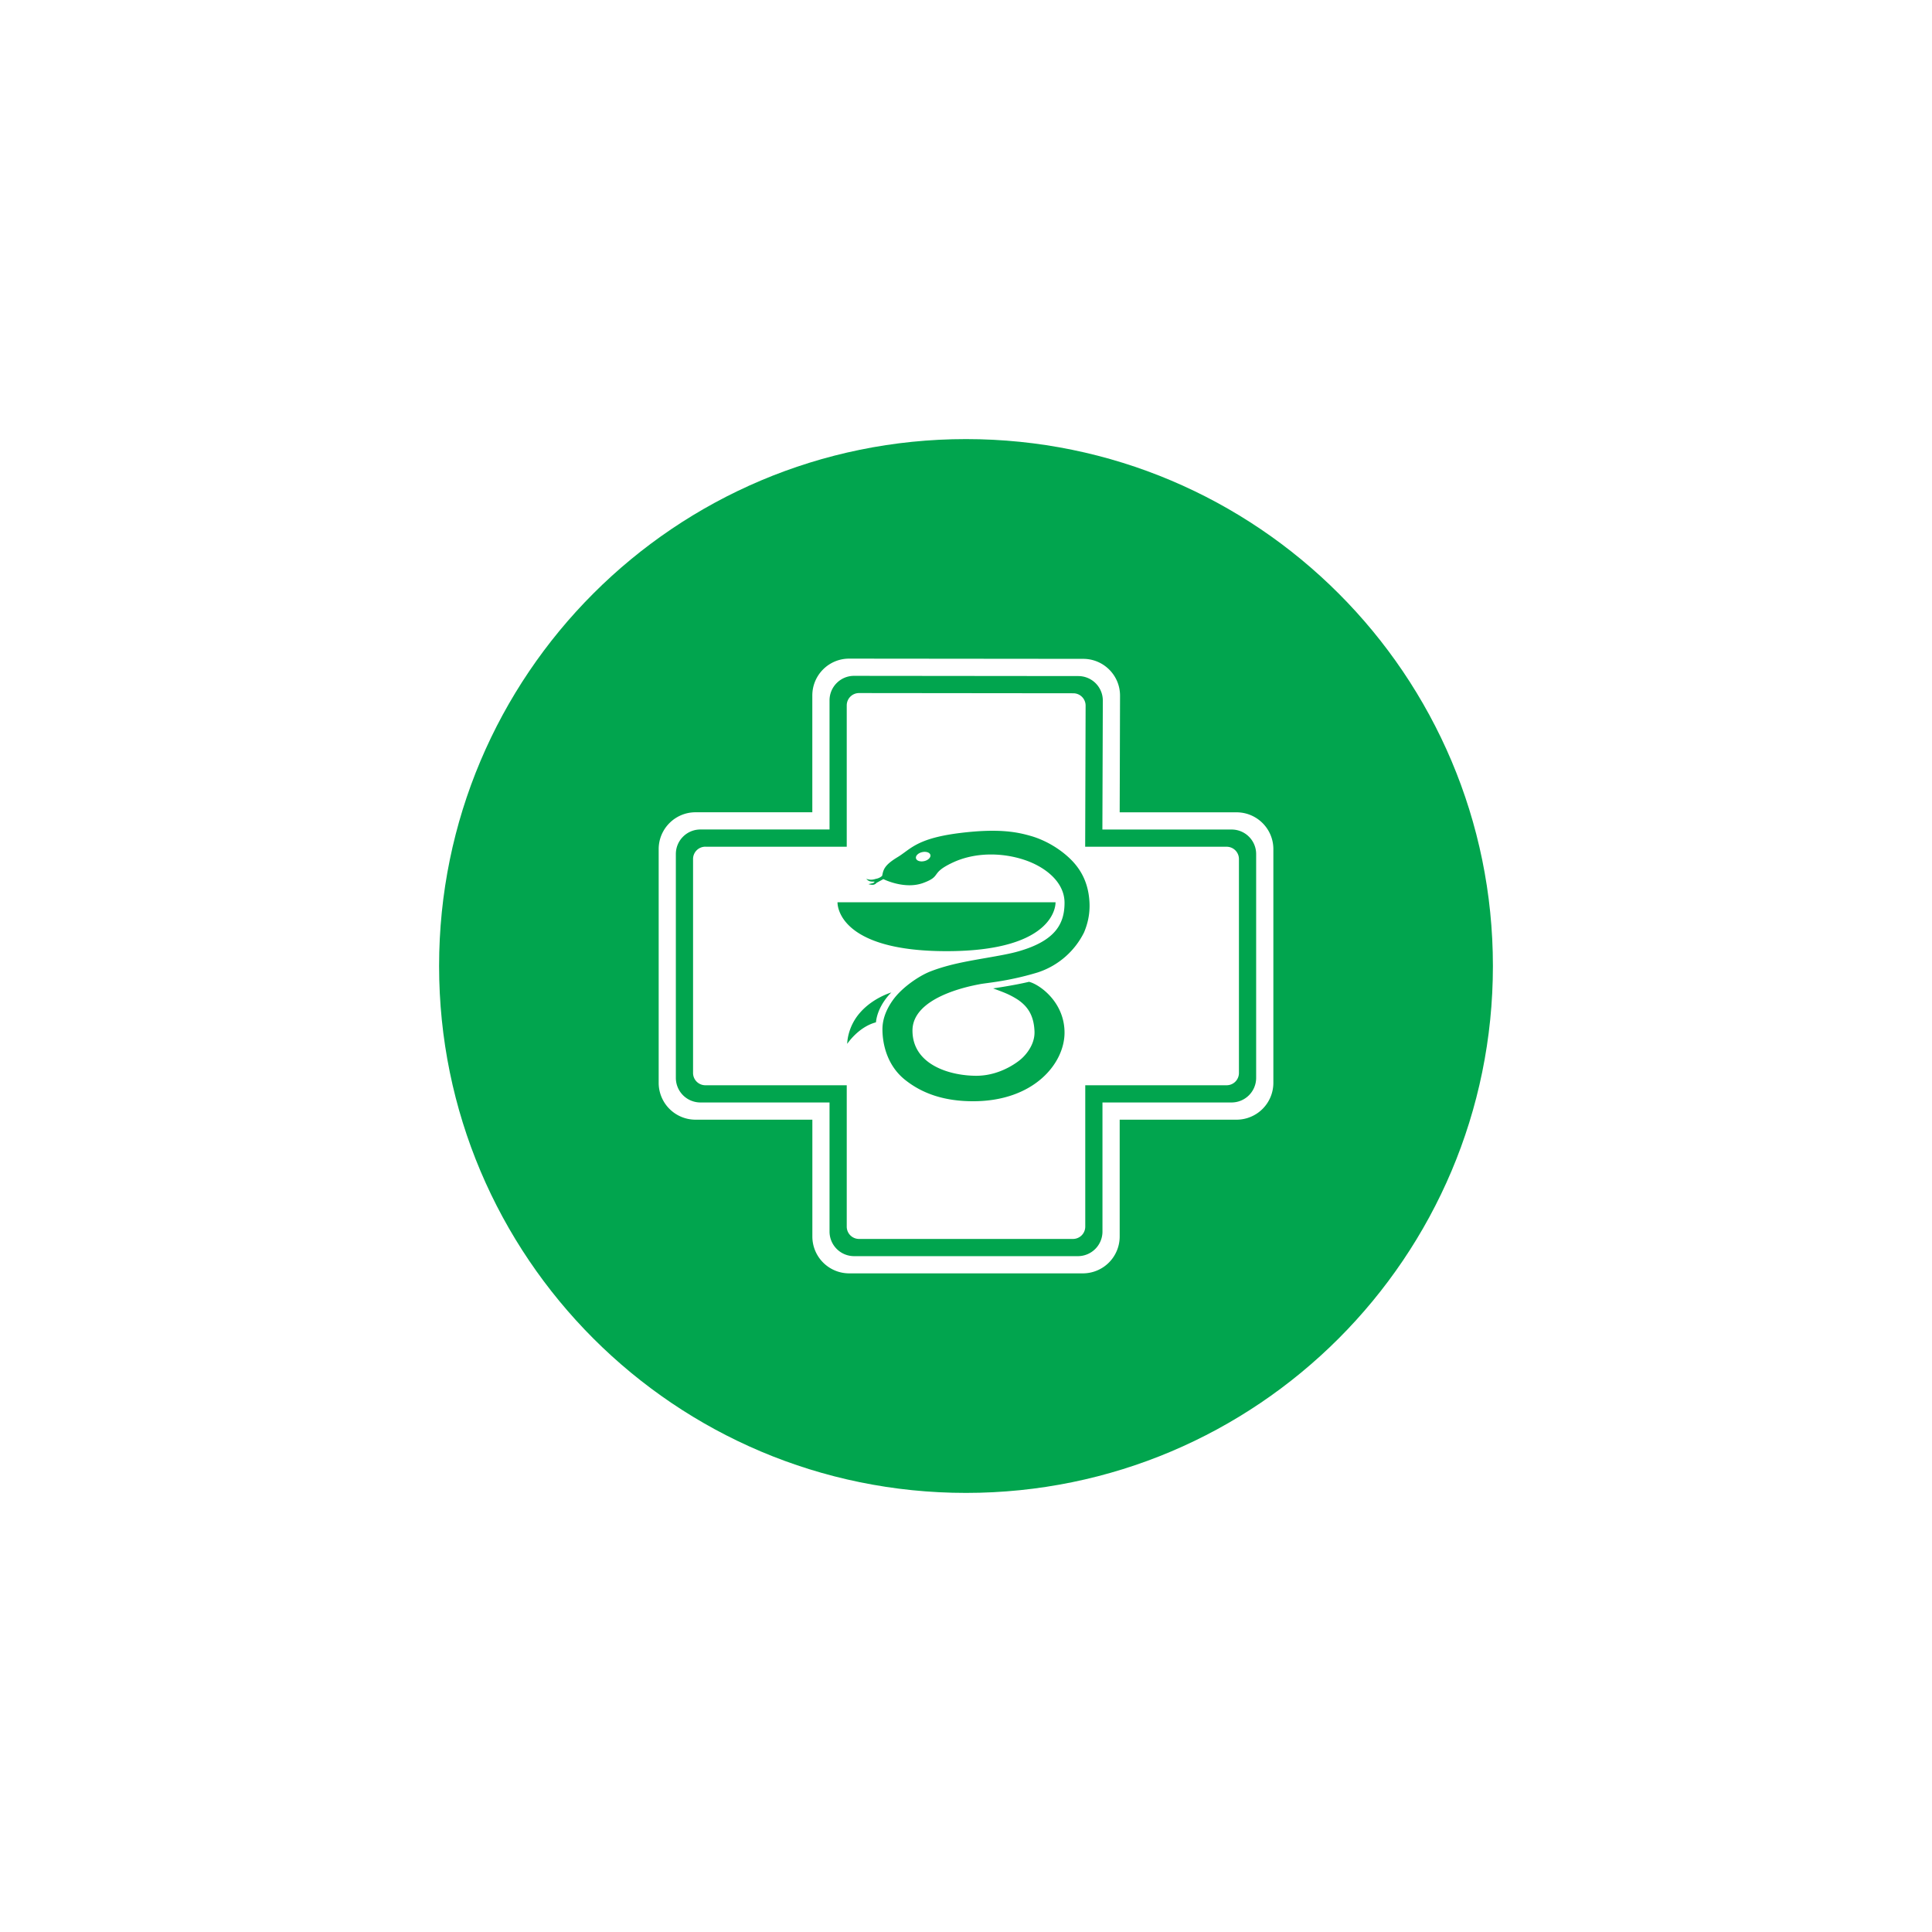 <svg width="44" height="44" viewBox="0 0 44 44" fill="none" xmlns="http://www.w3.org/2000/svg">
    <g filter="url(#filter0_d_33_2550)">
        <path d="M22 36c-7.732 0-14-6.268-14-14S14.268 8 22 8s14 6.268 14 14-6.268 14-14 14z" fill="#fff"/>
        <path fill-rule="evenodd" clip-rule="evenodd" d="M22 34c-6.627 0-12-5.373-12-12s5.373-12 12-12 12 5.373 12 12-5.373 12-12 12z" fill="#01A54E"/>
        <path fill-rule="evenodd" clip-rule="evenodd" d="M25.5 18.5h2.661c.463 0 .839.375.839.838v5.323a.839.839 0 01-.839.839H25.5v2.661a.839.839 0 01-.839.839H19.34a.839.839 0 01-.839-.839V25.5h-2.661a.839.839 0 01-.839-.84v-5.322c0-.463.376-.839.839-.839H18.5v-2.66c0-.464.376-.84.84-.839l5.33.005c.464 0 .84.377.838.841L25.5 18.5zm-.393.392h2.942c.309 0 .559.25.559.559v5.098a.56.56 0 01-.56.559h-2.94v2.94a.56.56 0 01-.56.56h-5.097a.56.56 0 01-.559-.56v-2.94h-2.94a.56.56 0 01-.56-.56v-5.097c0-.31.25-.56.56-.56h2.94v-2.94c0-.309.25-.56.56-.559l5.105.005c.31 0 .56.251.559.56l-.01 2.934zm-9.043.392h3.22v-3.22a.28.28 0 01.28-.28l4.88.005a.28.28 0 01.28.28l-.01 3.215h3.222a.28.28 0 01.28.28v4.872a.28.28 0 01-.28.28h-3.22v3.22a.28.28 0 01-.28.28h-4.872a.28.28 0 01-.28-.28v-3.22h-3.22a.28.28 0 01-.28-.28v-4.873a.28.28 0 01.28-.28zm4.027.661c.027-.139.047-.24.35-.424.06-.036.113-.075.168-.115.22-.161.464-.338 1.262-.436.878-.107 1.29-.022 1.604.068.159.045.446.153.738.382.292.23.575.56.6 1.148.01.252-.042.471-.125.668a1.8 1.8 0 01-1.053.91c-.512.156-.921.212-1.16.244-.074.01-.132.018-.17.026l-.021.004c-.235.046-1.503.295-1.503 1.05 0 .781.854 1.03 1.454 1.03.599 0 1.018-.38 1.018-.38s.323-.262.307-.633c-.015-.37-.161-.568-.372-.715a1.845 1.845 0 00-.313-.164c-.054-.023-.257-.098-.257-.098s.485-.07.817-.15c.234.056.809.457.809 1.158 0 .702-.698 1.562-2.082 1.562-.645 0-1.151-.168-1.553-.49-.402-.323-.512-.805-.512-1.15 0-.252.106-.478.236-.661.205-.289.6-.556.858-.656.113-.044.251-.09.413-.133.27-.072.576-.125.863-.175.275-.048.534-.093.728-.149.838-.24 1.049-.624 1.049-1.106 0-.482-.455-.83-.936-.984-.48-.155-1.093-.175-1.614.07-.267.126-.322.202-.37.267-.045.062-.084.116-.294.194-.428.16-.912-.086-.912-.086l-.156.086s-.026.036-.074.043a.267.267 0 01-.109-.015s.09-.018.109-.026c.019-.007.031-.031.031-.031s-.077.004-.117-.01a.187.187 0 01-.073-.053s.055.02.109.02.109-.02.109-.02.085-.011.144-.07zm-.502 3.115c-.299.339-.294.713-.294.713s.252-.385.654-.49c.04-.393.35-.68.35-.68s-.412.118-.71.457zm4.45-2.51s.057 1.112-2.482 1.112-2.483-1.113-2.483-1.113h4.966zm-2.99-.939c.09-.02.153-.084.14-.14-.013-.056-.097-.085-.188-.064-.09.02-.154.084-.14.14.012.056.096.085.187.064z" fill="#fff"/>
    </g>
    <defs>
        <filter id="filter0_d_33_2550" x="0" y="0" width="44" height="44" filterUnits="userSpaceOnUse" color-interpolation-filters="sRGB">
            <feFlood flood-opacity="0" result="BackgroundImageFix"/>
            <feColorMatrix in="SourceAlpha" values="0 0 0 0 0 0 0 0 0 0 0 0 0 0 0 0 0 0 127 0" result="hardAlpha"/>
            <feOffset/>
            <feGaussianBlur stdDeviation="4"/>
            <feColorMatrix values="0 0 0 0 0 0 0 0 0 0 0 0 0 0 0 0 0 0 0.1 0"/>
            <feBlend in2="BackgroundImageFix" result="effect1_dropShadow_33_2550"/>
            <feBlend in="SourceGraphic" in2="effect1_dropShadow_33_2550" result="shape"/>
        </filter>
    </defs>
</svg>
